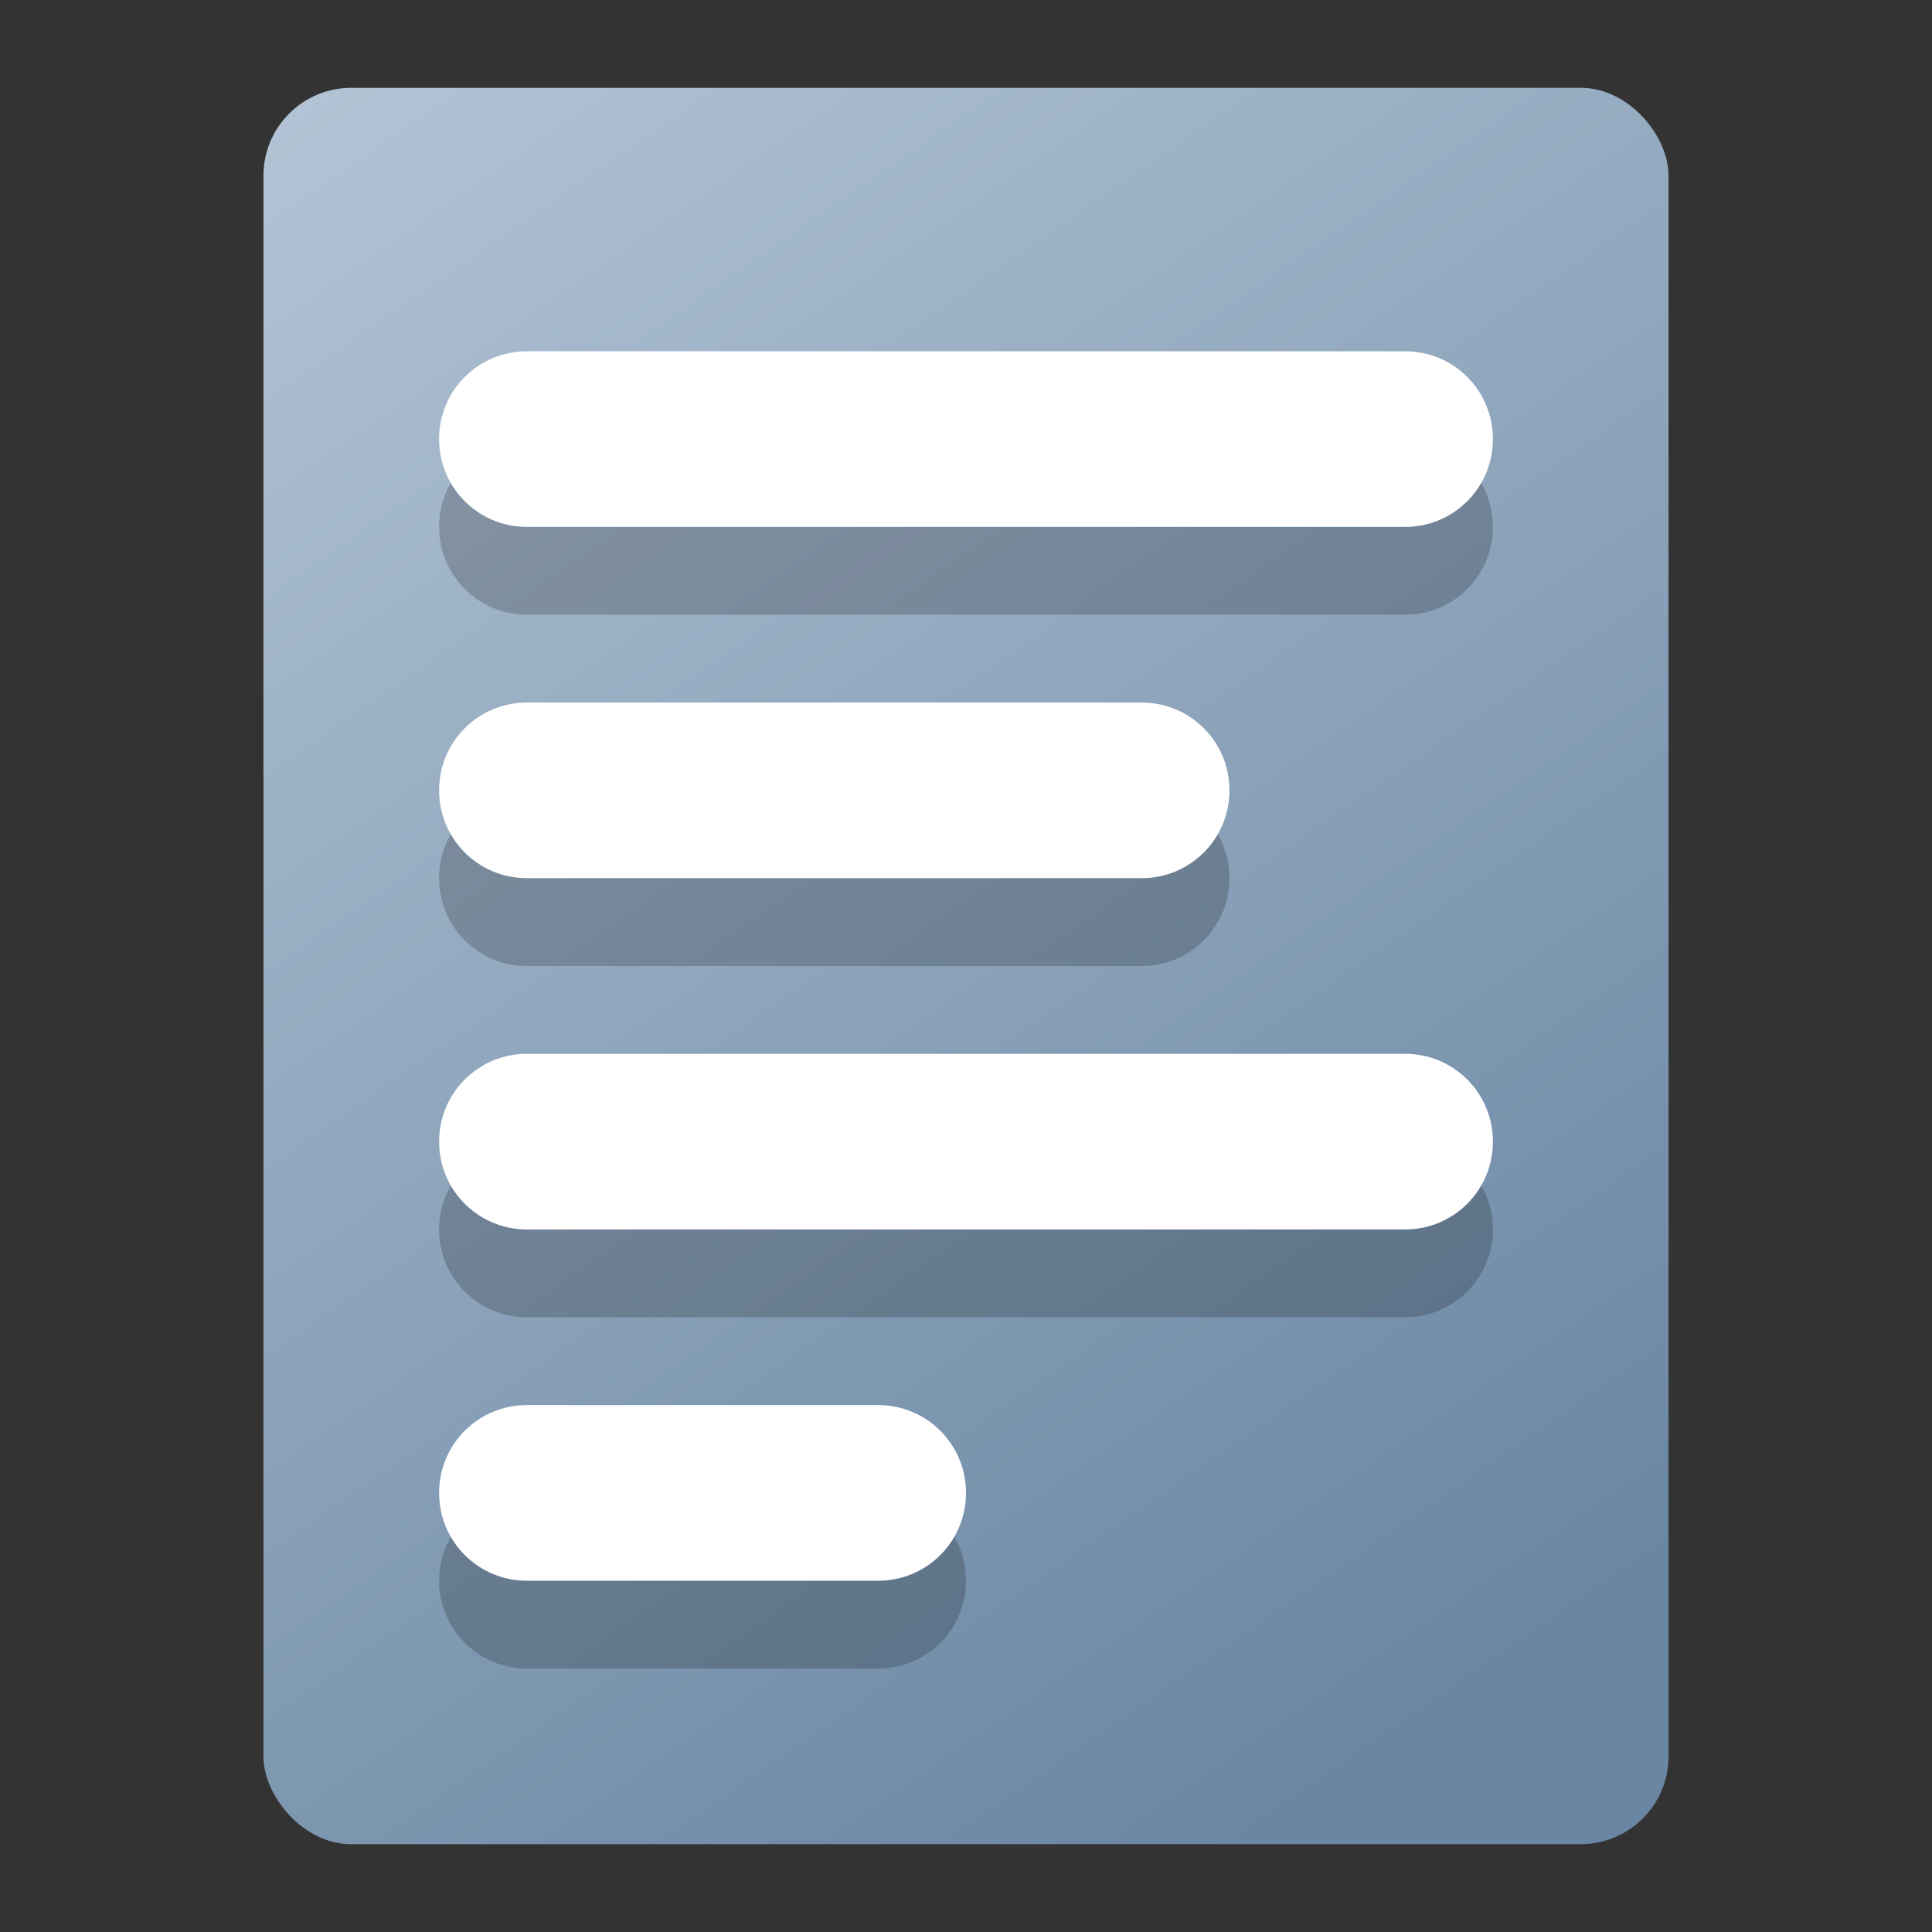 <?xml version="1.0" encoding="UTF-8" standalone="no"?>
<!-- Created with Inkscape (http://www.inkscape.org/) -->

<svg
   width="22"
   height="22"
   viewBox="0 0 22 22"
   version="1.1"
   id="svg5"
   inkscape:version="1.2.1 (9c6d41e410, 2022-07-14, custom)"
   sodipodi:docname="folder-text.svg"
   xmlns:inkscape="http://www.inkscape.org/namespaces/inkscape"
   xmlns:sodipodi="http://sodipodi.sourceforge.net/DTD/sodipodi-0.dtd"
   xmlns:xlink="http://www.w3.org/1999/xlink"
   xmlns="http://www.w3.org/2000/svg"
   xmlns:svg="http://www.w3.org/2000/svg">
  <rect x="0" y="0" width="22" height="22" fill="#333333" stroke="none"/>
  <sodipodi:namedview
     id="namedview7"
     pagecolor="#ffffff"
     bordercolor="#666666"
     borderopacity="1.0"
     inkscape:pageshadow="2"
     inkscape:pageopacity="0.0"
     inkscape:pagecheckerboard="0"
     inkscape:document-units="px"
     showgrid="false"
     units="px"
     height="64px"
     inkscape:zoom="36.727273"
     inkscape:cx="10.986386"
     inkscape:cy="11"
     inkscape:window-width="1920"
     inkscape:window-height="1010"
     inkscape:window-x="0"
     inkscape:window-y="0"
     inkscape:window-maximized="1"
     inkscape:current-layer="svg5"
     showguides="false"
     inkscape:showpageshadow="2"
     inkscape:deskcolor="#d1d1d1" />
  <defs
     id="defs2">
    <linearGradient
       inkscape:collect="always"
       id="linearGradient1290">
      <stop
         style="stop-color:#b3c4d5;stop-opacity:1;"
         offset="0"
         id="stop1286" />
      <stop
         style="stop-color:#6986a3;stop-opacity:1"
         offset="1"
         id="stop1288" />
    </linearGradient>
    <linearGradient
       inkscape:collect="always"
       xlink:href="#linearGradient1290"
       id="linearGradient2984"
       x1="0.529"
       y1="-7.8427888e-08"
       x2="3.34"
       y2="3.8"
       gradientUnits="userSpaceOnUse"
       gradientTransform="matrix(5.039,0,0,4.724,0.333,1)" />
  </defs>
  <rect
     style="fill:url(#linearGradient2984);fill-opacity:1;stroke-width:1.291"
     id="rect924"
     width="16"
     height="20"
     x="3"
     y="1"
     ry="1" />
  <path
     id="rect2109"
     style="opacity:0.2;fill:#000000"
     d="M 6,5 C 5.446,5 5,5.446 5,6 5,6.554 5.446,7 6,7 H 16 C 16.554,7 17,6.554 17,6 17,5.446 16.554,5 16,5 Z m 0,4 c -0.554,0 -1,0.446 -1,1 0,0.554 0.446,1 1,1 h 7 c 0.554,0 1,-0.446 1,-1 0,-0.554 -0.446,-1 -1,-1 z m 0,4 c -0.554,0 -1,0.446 -1,1 0,0.554 0.446,1 1,1 h 10 c 0.554,0 1,-0.446 1,-1 0,-0.554 -0.446,-1 -1,-1 z m 0,4 c -0.554,0 -1,0.446 -1,1 0,0.554 0.446,1 1,1 h 4 c 0.554,0 1,-0.446 1,-1 0,-0.554 -0.446,-1 -1,-1 z" />
  <path
     id="rect2143"
     style="opacity:1;fill:#ffffff;stroke-width:1.093"
     d="M 6 4 C 5.446 4 5 4.446 5 5 C 5 5.554 5.446 6 6 6 L 16 6 C 16.554 6 17 5.554 17 5 C 17 4.446 16.554 4 16 4 L 6 4 z M 6 8 C 5.446 8 5 8.446 5 9 C 5 9.554 5.446 10 6 10 L 13 10 C 13.554 10 14 9.554 14 9 C 14 8.446 13.554 8 13 8 L 6 8 z M 6 12 C 5.446 12 5 12.446 5 13 C 5 13.554 5.446 14 6 14 L 16 14 C 16.554 14 17 13.554 17 13 C 17 12.446 16.554 12 16 12 L 6 12 z M 6 16 C 5.446 16 5 16.446 5 17 C 5 17.554 5.446 18 6 18 L 10 18 C 10.554 18 11 17.554 11 17 C 11 16.446 10.554 16 10 16 L 6 16 z " />
</svg>

